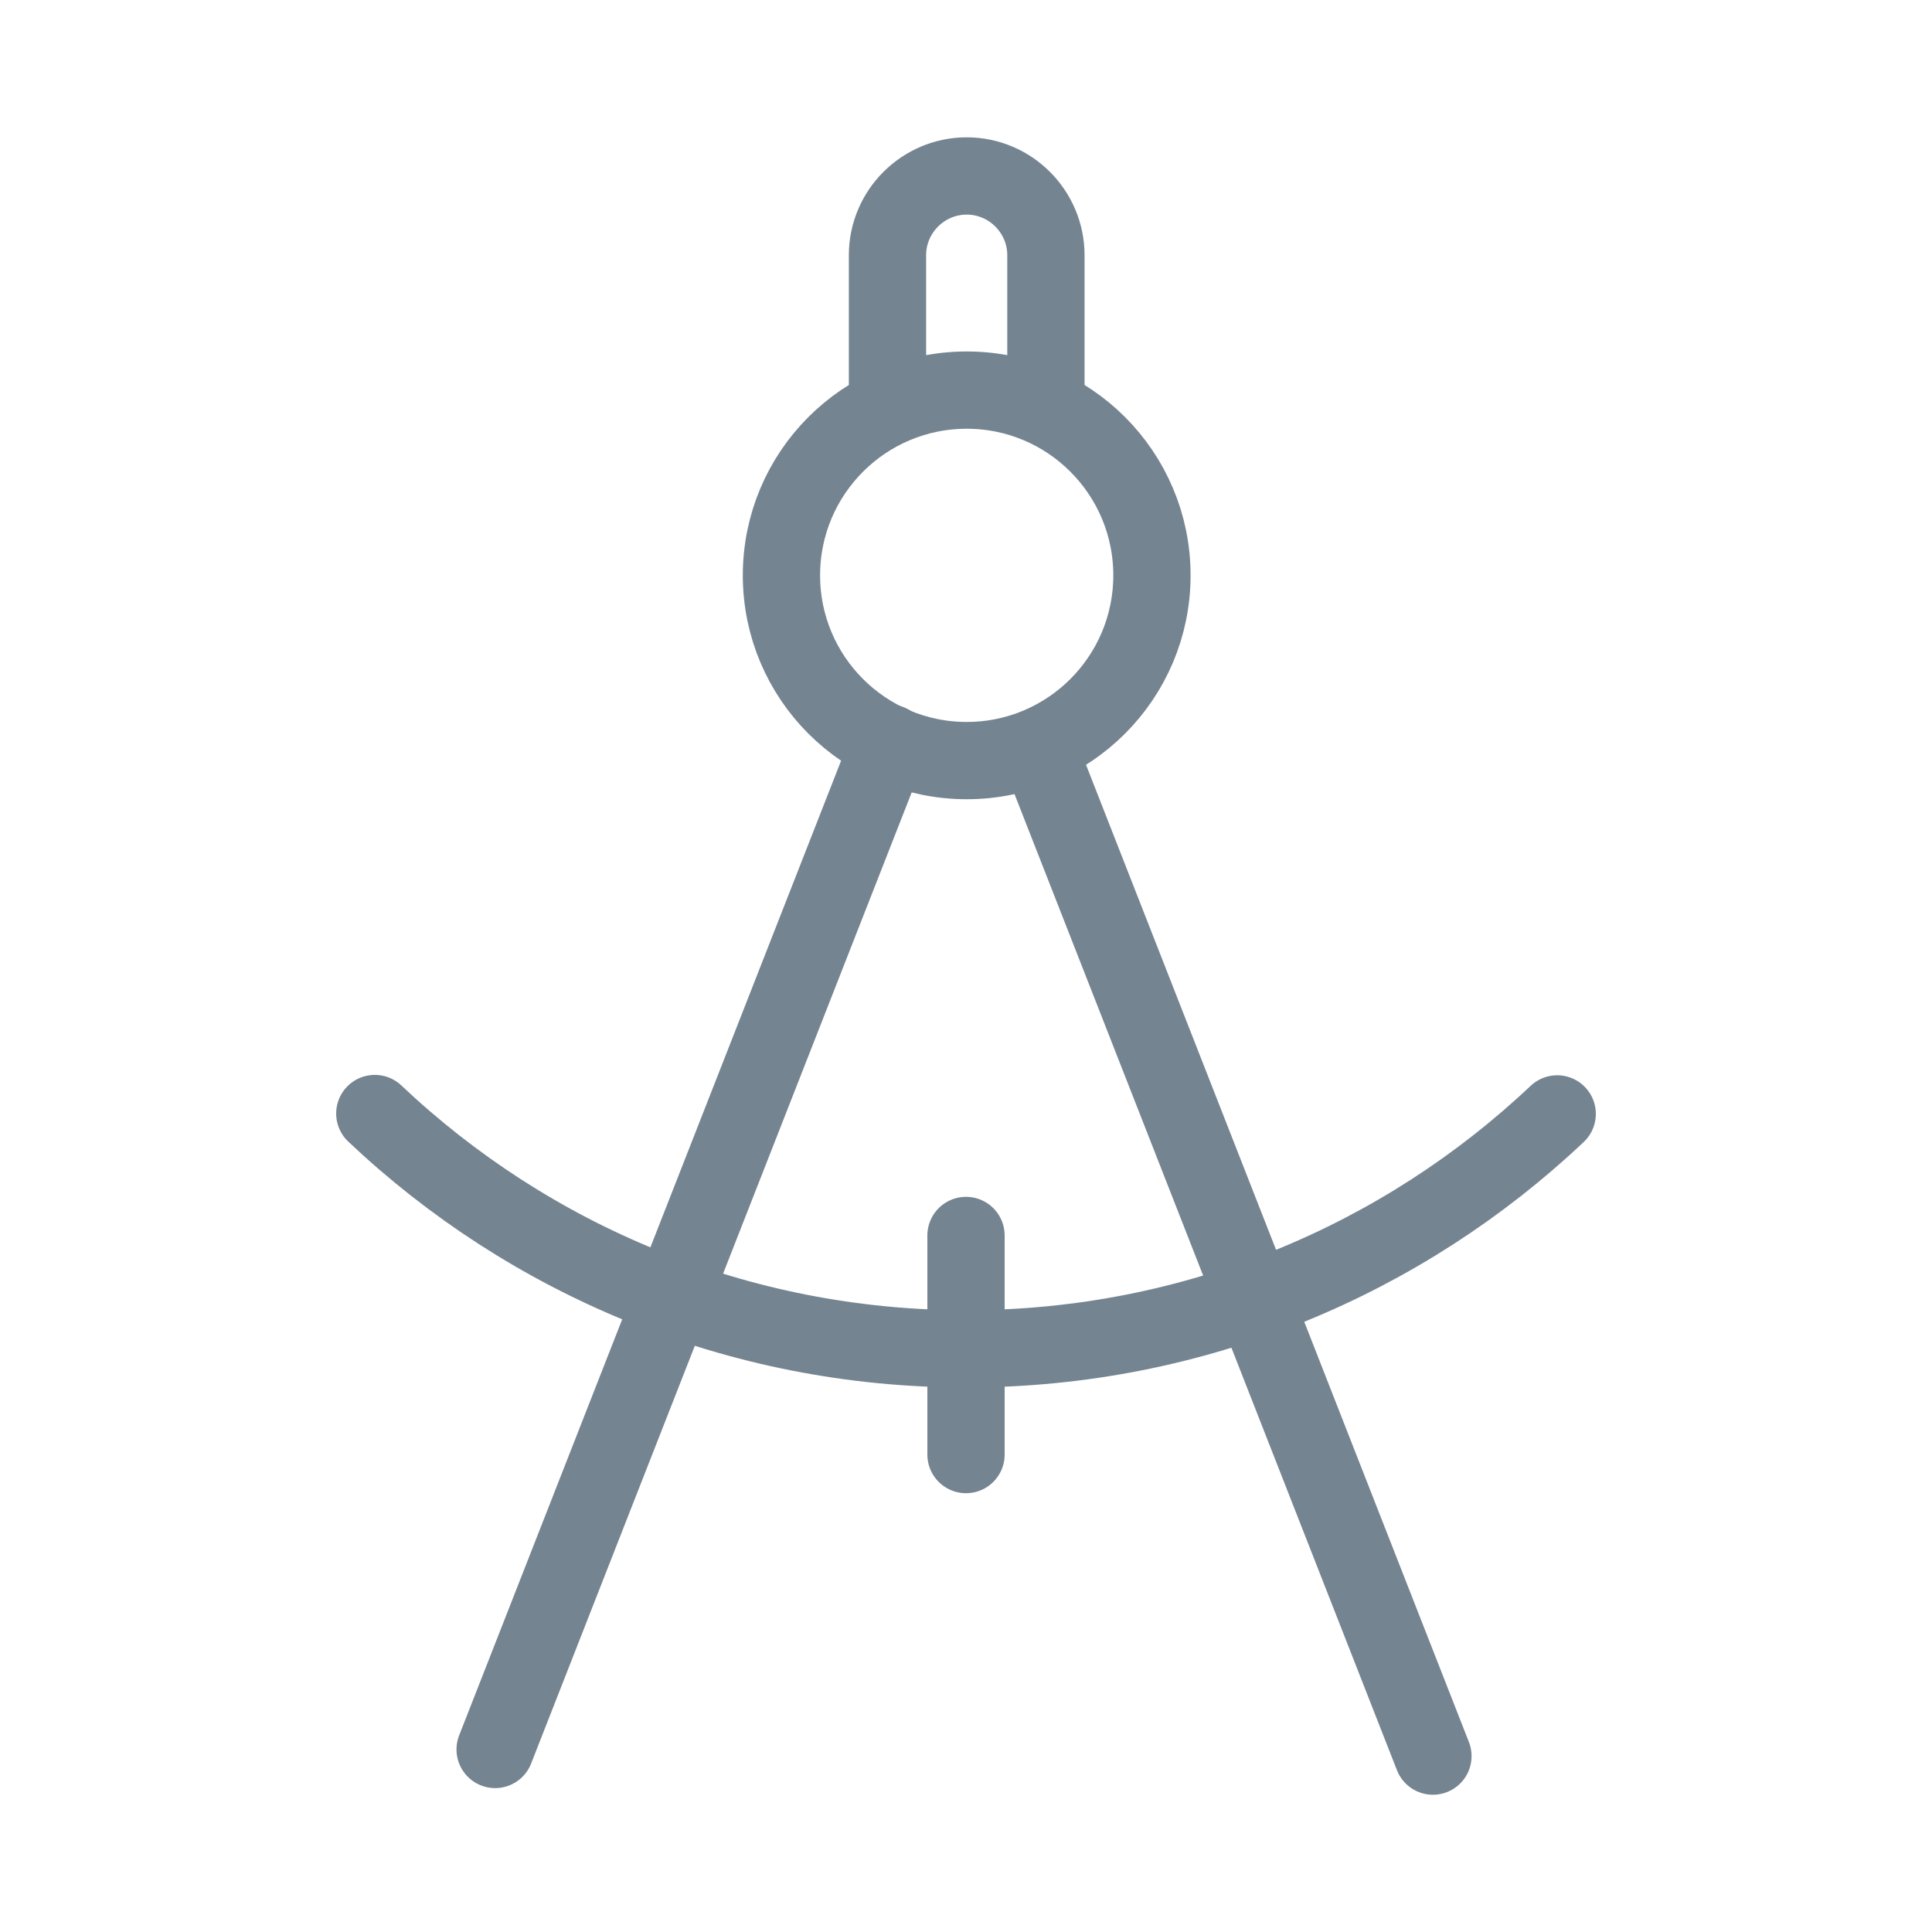 <?xml version="1.0" encoding="utf-8"?>
<!-- Generator: Adobe Illustrator 22.1.0, SVG Export Plug-In . SVG Version: 6.00 Build 0)  -->
<svg version="1.1" id="Layer_1" xmlns="http://www.w3.org/2000/svg" xmlns:xlink="http://www.w3.org/1999/xlink" x="0px" y="0px"
	 viewBox="0 0 25 25" style="enable-background:new 0 0 25 25;" xml:space="preserve">
<style type="text/css">
	.st72{fill:none;stroke:#758491;stroke-linecap:round;stroke-miterlimit:10;}
</style>
<g>
	<circle class="st72" cx="12.509" cy="7.445" r="2.397"/>
	<path class="st72" d="M11.484,5.137V3.302c0-0.564,0.461-1.025,1.025-1.025h0c0.564,0,1.025,0.461,1.025,1.025v1.836"/>
	<line class="st72" x1="6.407" y1="22.638" x2="11.51" y2="9.616"/>
	<line class="st72" x1="18.542" y1="22.724" x2="13.44" y2="9.702"/>
	<path class="st72" d="M20.15,14.414c-1.995,1.884-4.686,3.04-7.647,3.04c-2.964,0-5.657-1.158-7.653-3.045"/>
	<line class="st72" x1="12.5" y1="15.987" x2="12.5" y2="18.822"/>
</g>
</svg>
